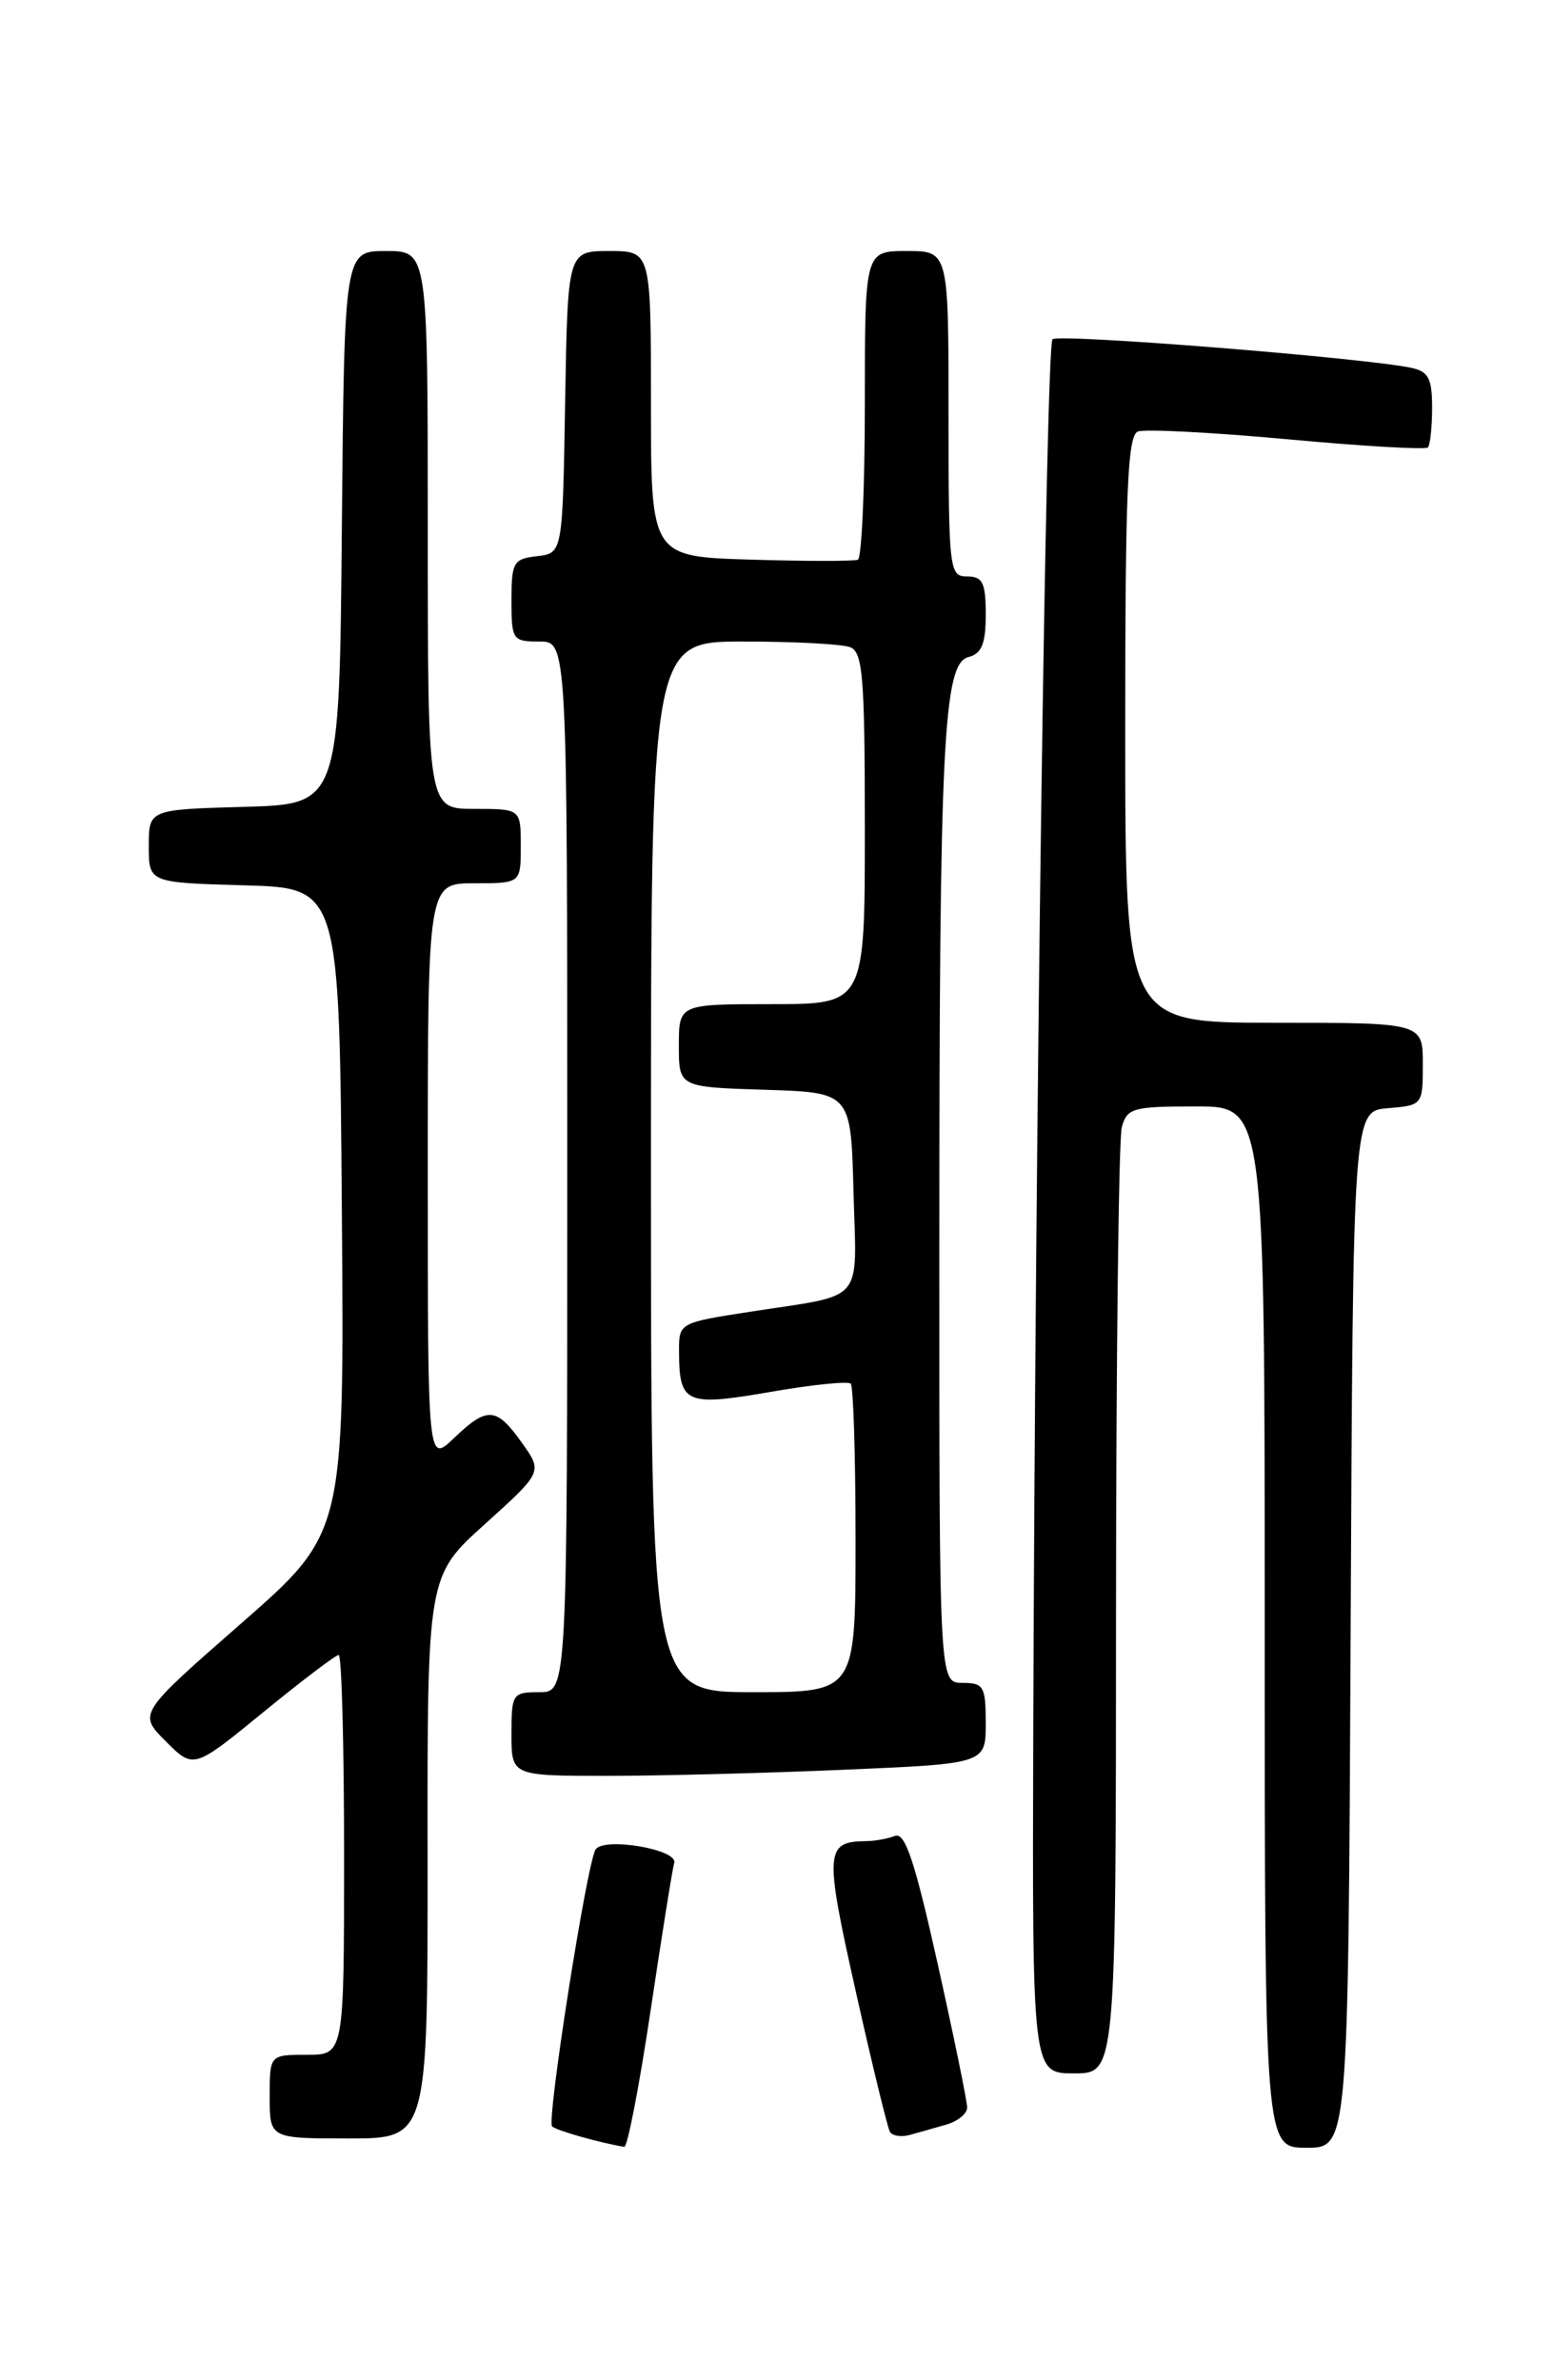 <?xml version="1.0" encoding="UTF-8" standalone="no"?>
<!DOCTYPE svg PUBLIC "-//W3C//DTD SVG 1.1//EN" "http://www.w3.org/Graphics/SVG/1.1/DTD/svg11.dtd" >
<svg xmlns="http://www.w3.org/2000/svg" xmlns:xlink="http://www.w3.org/1999/xlink" version="1.1" viewBox="0 0 167 256">
 <g >
 <path fill="currentColor"
d=" M 69.96 216.25 C 71.17 208.14 72.31 200.99 72.50 200.37 C 72.95 198.91 64.90 197.54 64.04 198.93 C 63.10 200.45 58.76 228.10 59.37 228.70 C 59.80 229.14 64.54 230.48 67.13 230.90 C 67.47 230.95 68.75 224.36 69.96 216.25 Z  M 145.24 175.25 C 145.50 119.50 145.50 119.50 149.25 119.19 C 152.97 118.88 153.00 118.85 153.00 114.44 C 153.00 110.00 153.00 110.00 137.00 110.00 C 121.00 110.00 121.00 110.00 121.00 78.47 C 121.00 52.78 121.25 46.84 122.36 46.41 C 123.11 46.13 130.33 46.50 138.40 47.24 C 146.47 47.99 153.28 48.38 153.54 48.13 C 153.79 47.88 154.00 45.95 154.00 43.85 C 154.00 40.70 153.61 39.95 151.75 39.56 C 146.64 38.48 113.80 35.86 113.18 36.49 C 112.48 37.19 111.32 121.56 111.11 186.25 C 111.00 223.00 111.00 223.00 115.50 223.00 C 120.00 223.00 120.00 223.00 120.01 173.25 C 120.02 145.89 120.30 122.49 120.63 121.25 C 121.19 119.17 121.81 119.00 128.62 119.00 C 136.00 119.00 136.00 119.00 136.00 175.00 C 136.00 231.00 136.00 231.00 140.49 231.00 C 144.98 231.00 144.98 231.00 145.24 175.25 Z  M 45.98 199.75 C 45.95 169.50 45.95 169.50 52.16 163.91 C 58.36 158.31 58.36 158.31 56.11 155.16 C 53.37 151.31 52.40 151.24 48.80 154.69 C 46.00 157.37 46.00 157.37 46.00 126.19 C 46.00 95.00 46.00 95.00 51.00 95.00 C 56.00 95.00 56.00 95.00 56.00 91.00 C 56.00 87.00 56.00 87.00 51.00 87.00 C 46.00 87.00 46.00 87.00 46.00 57.00 C 46.00 27.00 46.00 27.00 41.51 27.00 C 37.03 27.00 37.03 27.00 36.76 56.75 C 36.50 86.50 36.50 86.50 26.25 86.78 C 16.00 87.07 16.00 87.07 16.00 91.00 C 16.00 94.93 16.00 94.93 26.25 95.22 C 36.50 95.50 36.50 95.50 36.76 130.20 C 37.03 164.89 37.03 164.89 25.94 174.60 C 14.85 184.31 14.85 184.31 17.83 187.29 C 20.82 190.28 20.82 190.28 28.33 184.14 C 32.46 180.76 36.10 178.00 36.42 178.00 C 36.74 178.00 37.00 187.68 37.00 199.50 C 37.00 221.00 37.00 221.00 33.00 221.00 C 29.00 221.00 29.00 221.00 29.00 225.50 C 29.00 230.00 29.00 230.00 37.50 230.00 C 46.00 230.00 46.00 230.00 45.98 199.75 Z  M 101.75 228.51 C 102.99 228.16 104.00 227.33 104.00 226.68 C 104.01 226.03 102.58 219.07 100.83 211.21 C 98.37 200.17 97.33 197.04 96.24 197.46 C 95.47 197.76 94.09 198.01 93.17 198.02 C 88.72 198.06 88.64 199.08 92.01 214.12 C 93.78 222.03 95.44 228.86 95.70 229.29 C 95.96 229.73 96.92 229.87 97.83 229.62 C 98.75 229.37 100.51 228.87 101.75 228.51 Z  M 90.84 190.34 C 106.00 189.69 106.00 189.69 106.00 185.34 C 106.00 181.38 105.78 181.00 103.50 181.00 C 101.00 181.00 101.00 181.00 101.01 134.25 C 101.01 79.78 101.43 71.38 104.14 70.67 C 105.57 70.30 106.00 69.24 106.00 66.09 C 106.00 62.67 105.67 62.00 104.00 62.00 C 102.08 62.00 102.00 61.33 102.00 44.50 C 102.00 27.00 102.00 27.00 97.50 27.00 C 93.00 27.00 93.00 27.00 93.00 43.44 C 93.00 52.48 92.66 60.02 92.25 60.20 C 91.84 60.37 86.66 60.37 80.75 60.19 C 70.00 59.87 70.00 59.87 70.00 43.44 C 70.00 27.00 70.00 27.00 65.52 27.00 C 61.05 27.00 61.05 27.00 60.77 43.25 C 60.50 59.50 60.50 59.50 57.75 59.82 C 55.21 60.11 55.00 60.47 55.00 64.57 C 55.00 68.83 55.12 69.00 58.00 69.00 C 61.00 69.00 61.00 69.00 61.00 125.50 C 61.00 182.00 61.00 182.00 58.00 182.00 C 55.11 182.00 55.00 182.17 55.00 186.50 C 55.00 191.00 55.00 191.00 65.34 191.00 C 71.03 191.00 82.50 190.70 90.84 190.34 Z  M 70.00 125.50 C 70.00 69.00 70.00 69.00 79.92 69.00 C 85.37 69.00 90.55 69.27 91.42 69.61 C 92.78 70.13 93.00 72.80 93.00 89.11 C 93.00 108.00 93.00 108.00 83.00 108.00 C 73.00 108.00 73.00 108.00 73.00 112.46 C 73.00 116.92 73.00 116.92 82.25 117.21 C 91.50 117.50 91.50 117.50 91.78 128.17 C 92.11 140.39 93.17 139.15 80.75 141.07 C 73.00 142.27 73.00 142.27 73.02 145.39 C 73.04 150.98 73.73 151.28 82.83 149.71 C 87.30 148.93 91.20 148.53 91.48 148.82 C 91.77 149.10 92.00 156.68 92.00 165.67 C 92.00 182.00 92.00 182.00 81.00 182.00 C 70.00 182.00 70.00 182.00 70.00 125.50 Z "/>
</g>
</svg>